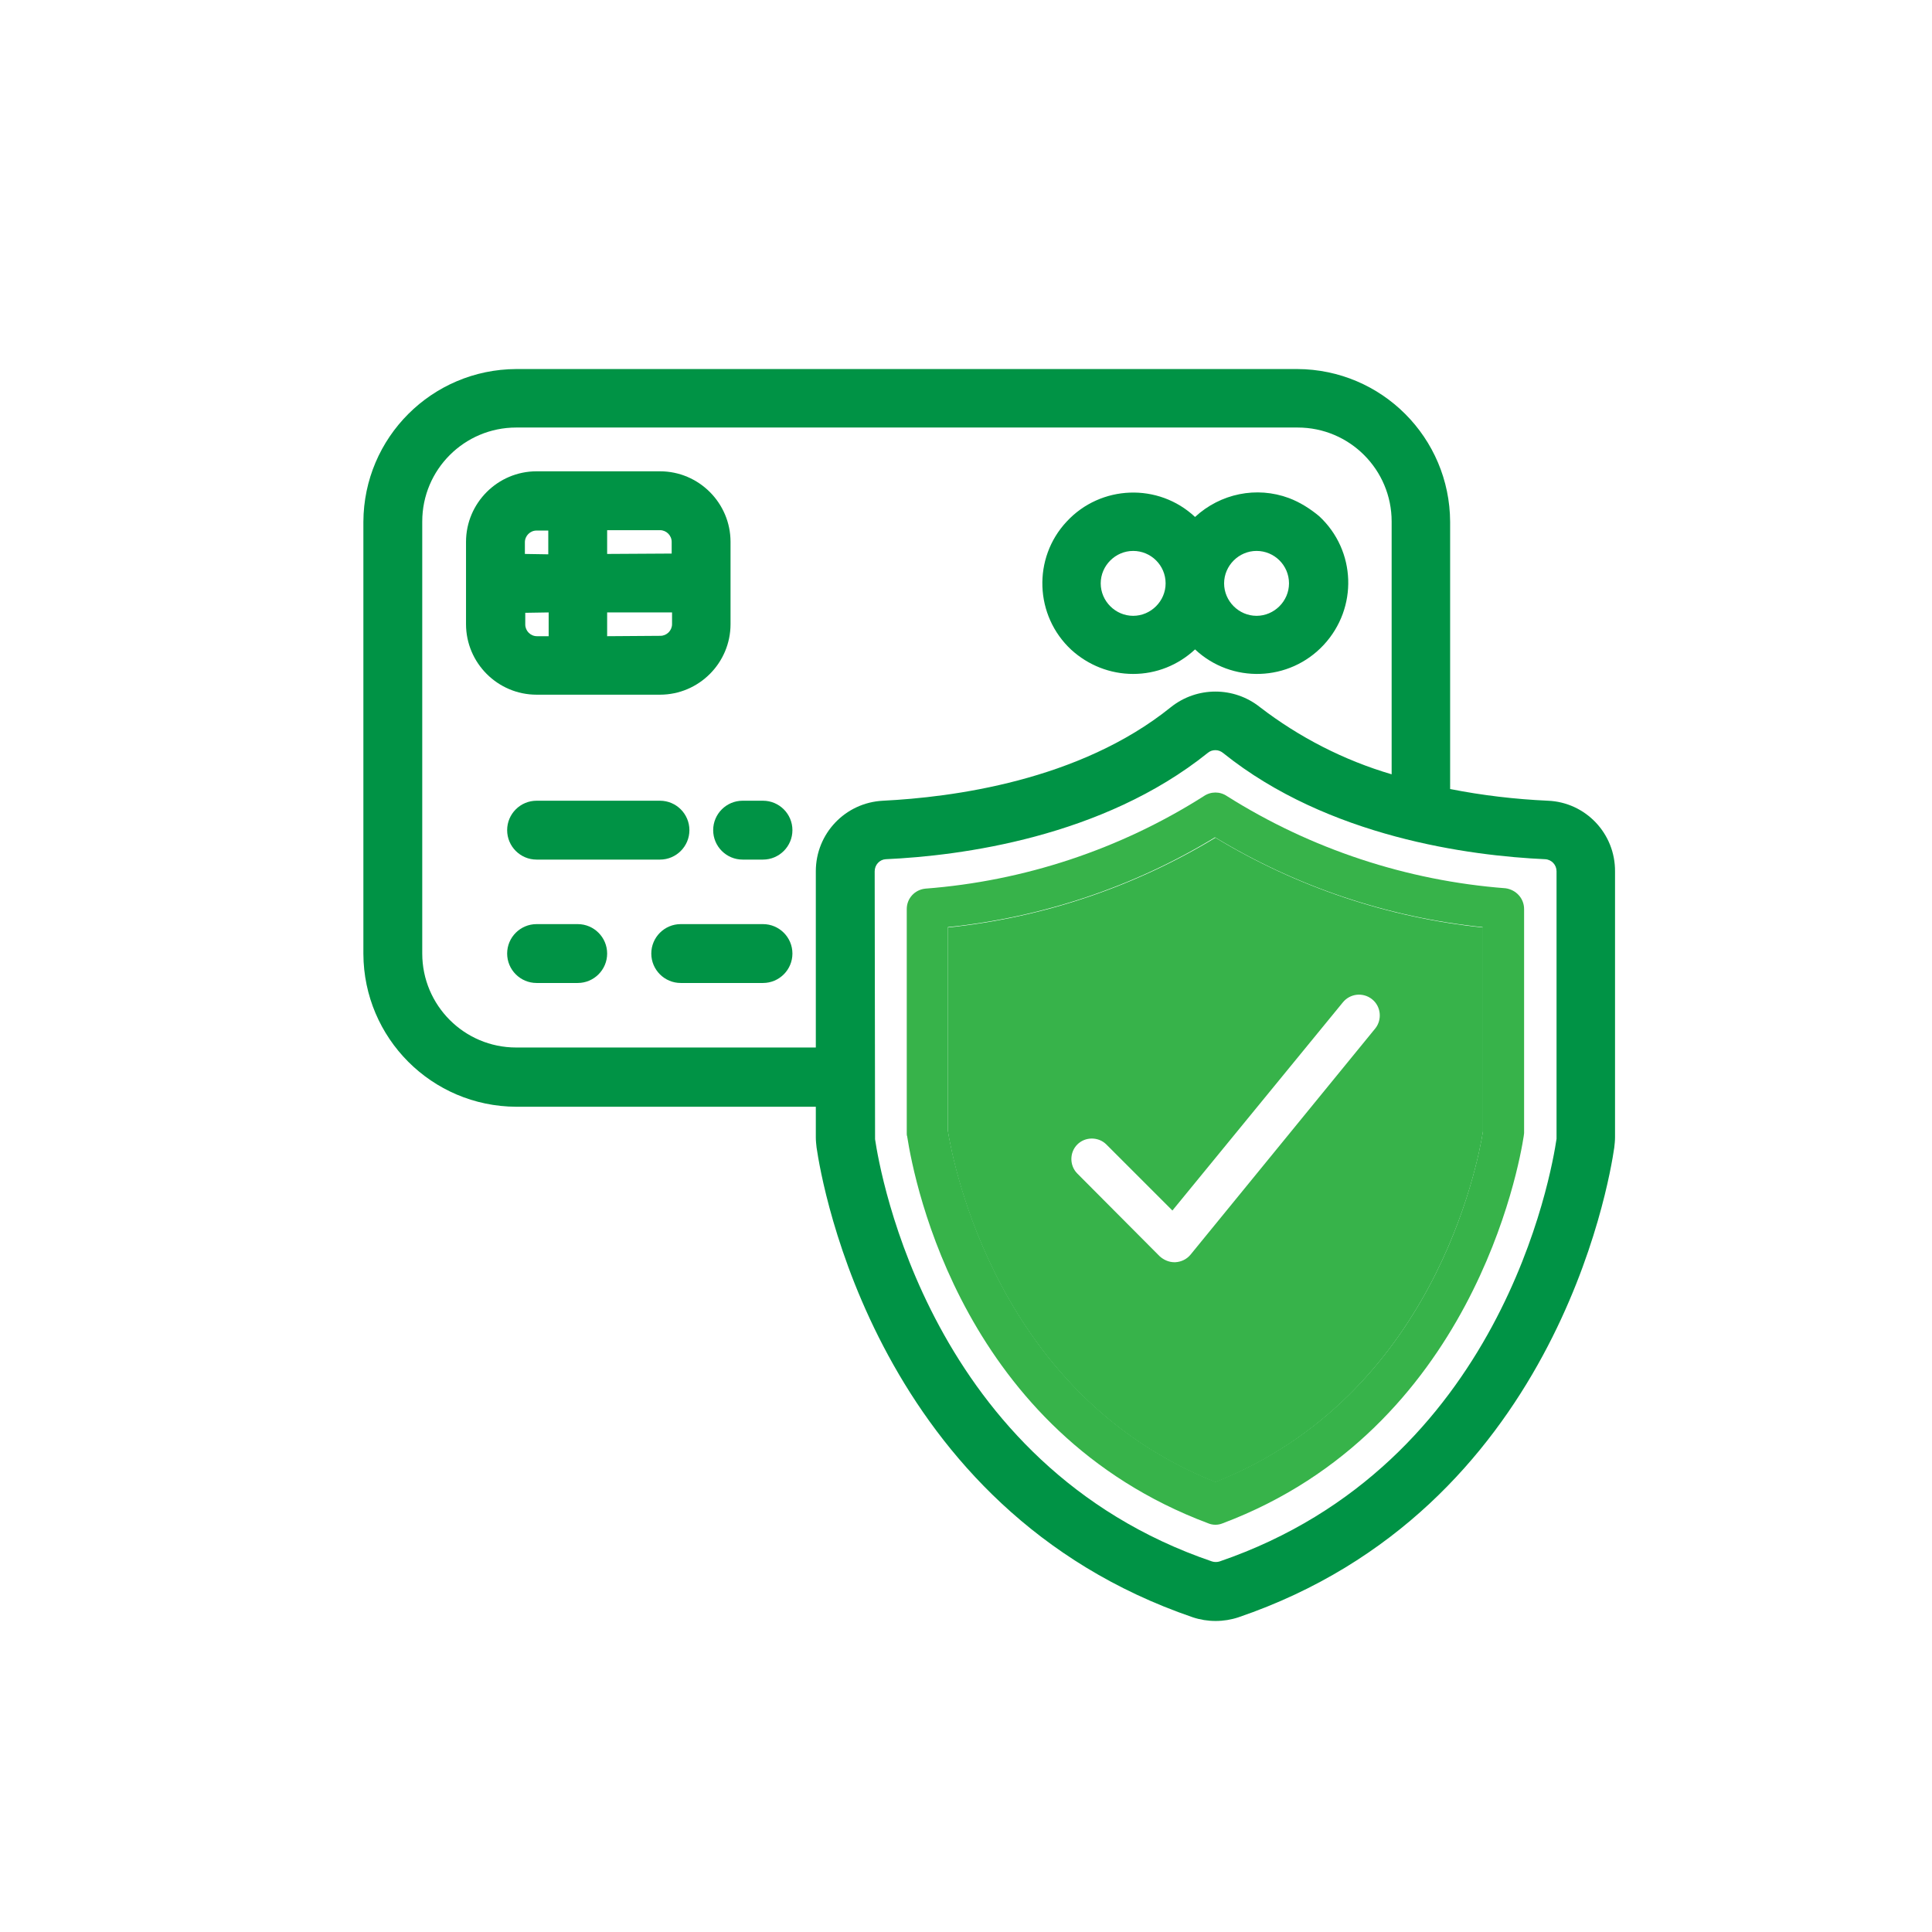 <?xml version="1.0" encoding="utf-8"?>
<!-- Generator: Adobe Illustrator 23.1.1, SVG Export Plug-In . SVG Version: 6.00 Build 0)  -->
<svg version="1.1" id="Layer_1" xmlns="http://www.w3.org/2000/svg" xmlns:xlink="http://www.w3.org/1999/xlink" x="0px" y="0px"
	 viewBox="0 0 512 512" style="enable-background:new 0 0 512 512;" xml:space="preserve">
<style type="text/css">
	.st0{fill:#009345;}
	.st1{fill:#37B34A;}
</style>
<title>pay secure</title>
<path class="st0" d="M174.9,184.1c10.3,0,18.7-8.4,18.7-18.7v-21.8c0-10.3-8.4-18.7-18.7-18.7h-32.7c-10.3,0-18.7,8.4-18.7,18.7
	v21.8c0,10.3,8.4,18.7,18.7,18.7L174.9,184.1z M139.1,146.8v-3.1c0-1.7,1.4-3.1,3.1-3.1h3.1v6.3L139.1,146.8z M145.4,162.3v6.3h-3.1
	c-1.7,0-3.1-1.4-3.1-3.1v-3.1L145.4,162.3z M160.9,168.6v-6.3h17.2v3.1c0,1.7-1.4,3.1-3.1,3.1L160.9,168.6z M160.9,146.8v-6.3h14
	c1.7,0,3.1,1.4,3.1,3.1v3.1L160.9,146.8z"/>
<path class="st0" d="M142.2,212.2c-4.3,0-7.8,3.5-7.8,7.8c0,4.3,3.5,7.8,7.8,7.8h32.7c4.3,0,7.8-3.5,7.8-7.8c0-4.3-3.5-7.8-7.8-7.8
	H142.2z"/>
<path class="st0" d="M202.2,212.2h-5.4c-4.3,0-7.8,3.5-7.8,7.8c0,4.3,3.5,7.8,7.8,7.8h5.4c4.3,0,7.8-3.5,7.8-7.8
	C210,215.7,206.5,212.2,202.2,212.2C202.2,212.2,202.2,212.2,202.2,212.2z"/>
<path class="st0" d="M153.1,244.9h-10.9c-4.3,0-7.8,3.5-7.8,7.8c0,4.3,3.5,7.8,7.8,7.8c0,0,0,0,0,0h10.9c4.3,0,7.8-3.5,7.8-7.8
	C160.9,248.4,157.4,244.9,153.1,244.9C153.1,244.9,153.1,244.9,153.1,244.9z"/>
<path class="st0" d="M202.2,244.9h-21.8c-4.3,0-7.8,3.5-7.8,7.8c0,4.3,3.5,7.8,7.8,7.8c0,0,0,0,0,0h21.8c4.3,0,7.8-3.5,7.8-7.8
	C210,248.4,206.5,244.9,202.2,244.9C202.2,244.9,202.2,244.9,202.2,244.9z"/>
<path class="st0" d="M341.6,132c-8.6-3.2-18.2-1.2-24.9,5c-9.7-9.1-25-8.5-34,1.2c-9.1,9.7-8.5,25,1.2,34c4.5,4.1,10.3,6.4,16.4,6.4
	l0,0c6.1,0,11.9-2.3,16.4-6.5c9.7,9.1,25,8.6,34.1-1.2s8.6-25-1.2-34.1C347.2,134.8,344.5,133.1,341.6,132z M341.6,154.6
	c0,4.7-3.9,8.6-8.6,8.6s-8.6-3.9-8.6-8.6c0-4.7,3.9-8.6,8.6-8.6C337.7,146,341.6,149.8,341.6,154.6L341.6,154.6z M308.9,154.6
	c0,4.7-3.9,8.6-8.6,8.6s-8.6-3.9-8.6-8.6c0-4.7,3.9-8.6,8.6-8.6C305,146,308.9,149.8,308.9,154.6L308.9,154.6z"/>
<path class="st0" d="M410.2,212.2L410.2,212.2c-8.7-0.4-17.3-1.4-25.9-3.1v-70.8c-0.1-22.3-18.1-40.4-40.5-40.5H136.8
	c-22.3,0.1-40.4,18.1-40.5,40.5v114.5c0.1,22.3,18.1,40.4,40.5,40.5h79.4v8.1c0,0.9,0.1,1.8,0.2,2.7c1.4,9.7,16.1,95.9,99.7,124.5
	c3.9,1.3,8.2,1.3,12.1,0c83.6-28.5,98.2-114.8,99.6-124.5c0.1-0.9,0.2-1.8,0.2-2.7v-70.4C428.1,220.9,420.2,212.6,410.2,212.2z
	 M368.8,205.2c-12.6-3.7-24.5-9.8-34.9-17.8c-6.9-5.5-16.7-5.5-23.6,0C286,207,252.1,211.3,234,212.2c-10,0.5-17.8,8.7-17.8,18.7
	v46.7h-79.4c-13.8,0-24.9-11.2-24.9-24.9V138.2c0-13.8,11.2-24.9,24.9-24.9h207.1c13.8,0,24.9,11.2,24.9,24.9L368.8,205.2z
	 M231.8,230.9c0-1.7,1.3-3.1,2.9-3.2c19.9-0.9,57.5-5.8,85.4-28.2c0.6-0.5,1.3-0.7,2-0.7c0.8,0,1.5,0.3,2.1,0.8
	c27.8,22.3,65.4,27.2,85.3,28.1c1.7,0.1,3,1.5,3,3.2v70.4c0,0.2,0,0.3,0,0.5c-1.3,8.8-14.5,86.4-89.3,112c-0.6,0.2-1.4,0.2-2,0
	c-74.8-25.5-88-103.2-89.3-111.9c0-0.2,0-0.3,0-0.5L231.8,230.9z"/>
<path id="Shape" class="st1" d="M399,235.4c-26.2-2-51.6-10.4-73.8-24.4c-1.9-1.3-4.3-1.3-6.2,0c-22.2,14.1-47.6,22.5-73.8,24.5
	c-2.8,0.3-4.9,2.6-4.9,5.4v59.4c0,0.3,0,0.6,0.1,0.8c2,12.9,15,78.3,79.8,102.6c1.2,0.5,2.6,0.5,3.8,0
	c66.2-24.9,78.6-94.8,79.8-102.6c0-0.3,0.1-0.5,0.1-0.8v-59.4C403.9,238.1,401.8,235.8,399,235.4z M393,299.8
	c-1.4,8.8-13.1,70-70.9,92.9c-57.7-22.9-69.4-84.1-70.9-93v-54c25.1-2.6,49.3-10.7,70.8-23.8c21.6,13.1,45.8,21.2,70.9,23.8V299.8z"
	/>
<path class="st1" d="M322.1,222c-21.6,13.1-45.8,21.2-70.9,23.8v54c1.4,8.8,13.2,70.1,70.9,93c57.7-22.9,69.5-84.1,70.9-92.9v-54.1
	C367.9,243.2,343.7,235.1,322.1,222z M364.5,272.5l-49,60c-1,1.2-2.4,1.9-4,2h-0.3c-1.4,0-2.8-0.6-3.9-1.6L285.5,311
	c-2.1-2.1-2.1-5.6,0-7.7s5.6-2.1,7.7,0l17.5,17.5l45.2-55.2c1.9-2.3,5.3-2.7,7.7-0.8C366,266.7,366.3,270.2,364.5,272.5L364.5,272.5
	z"/>
</svg>

